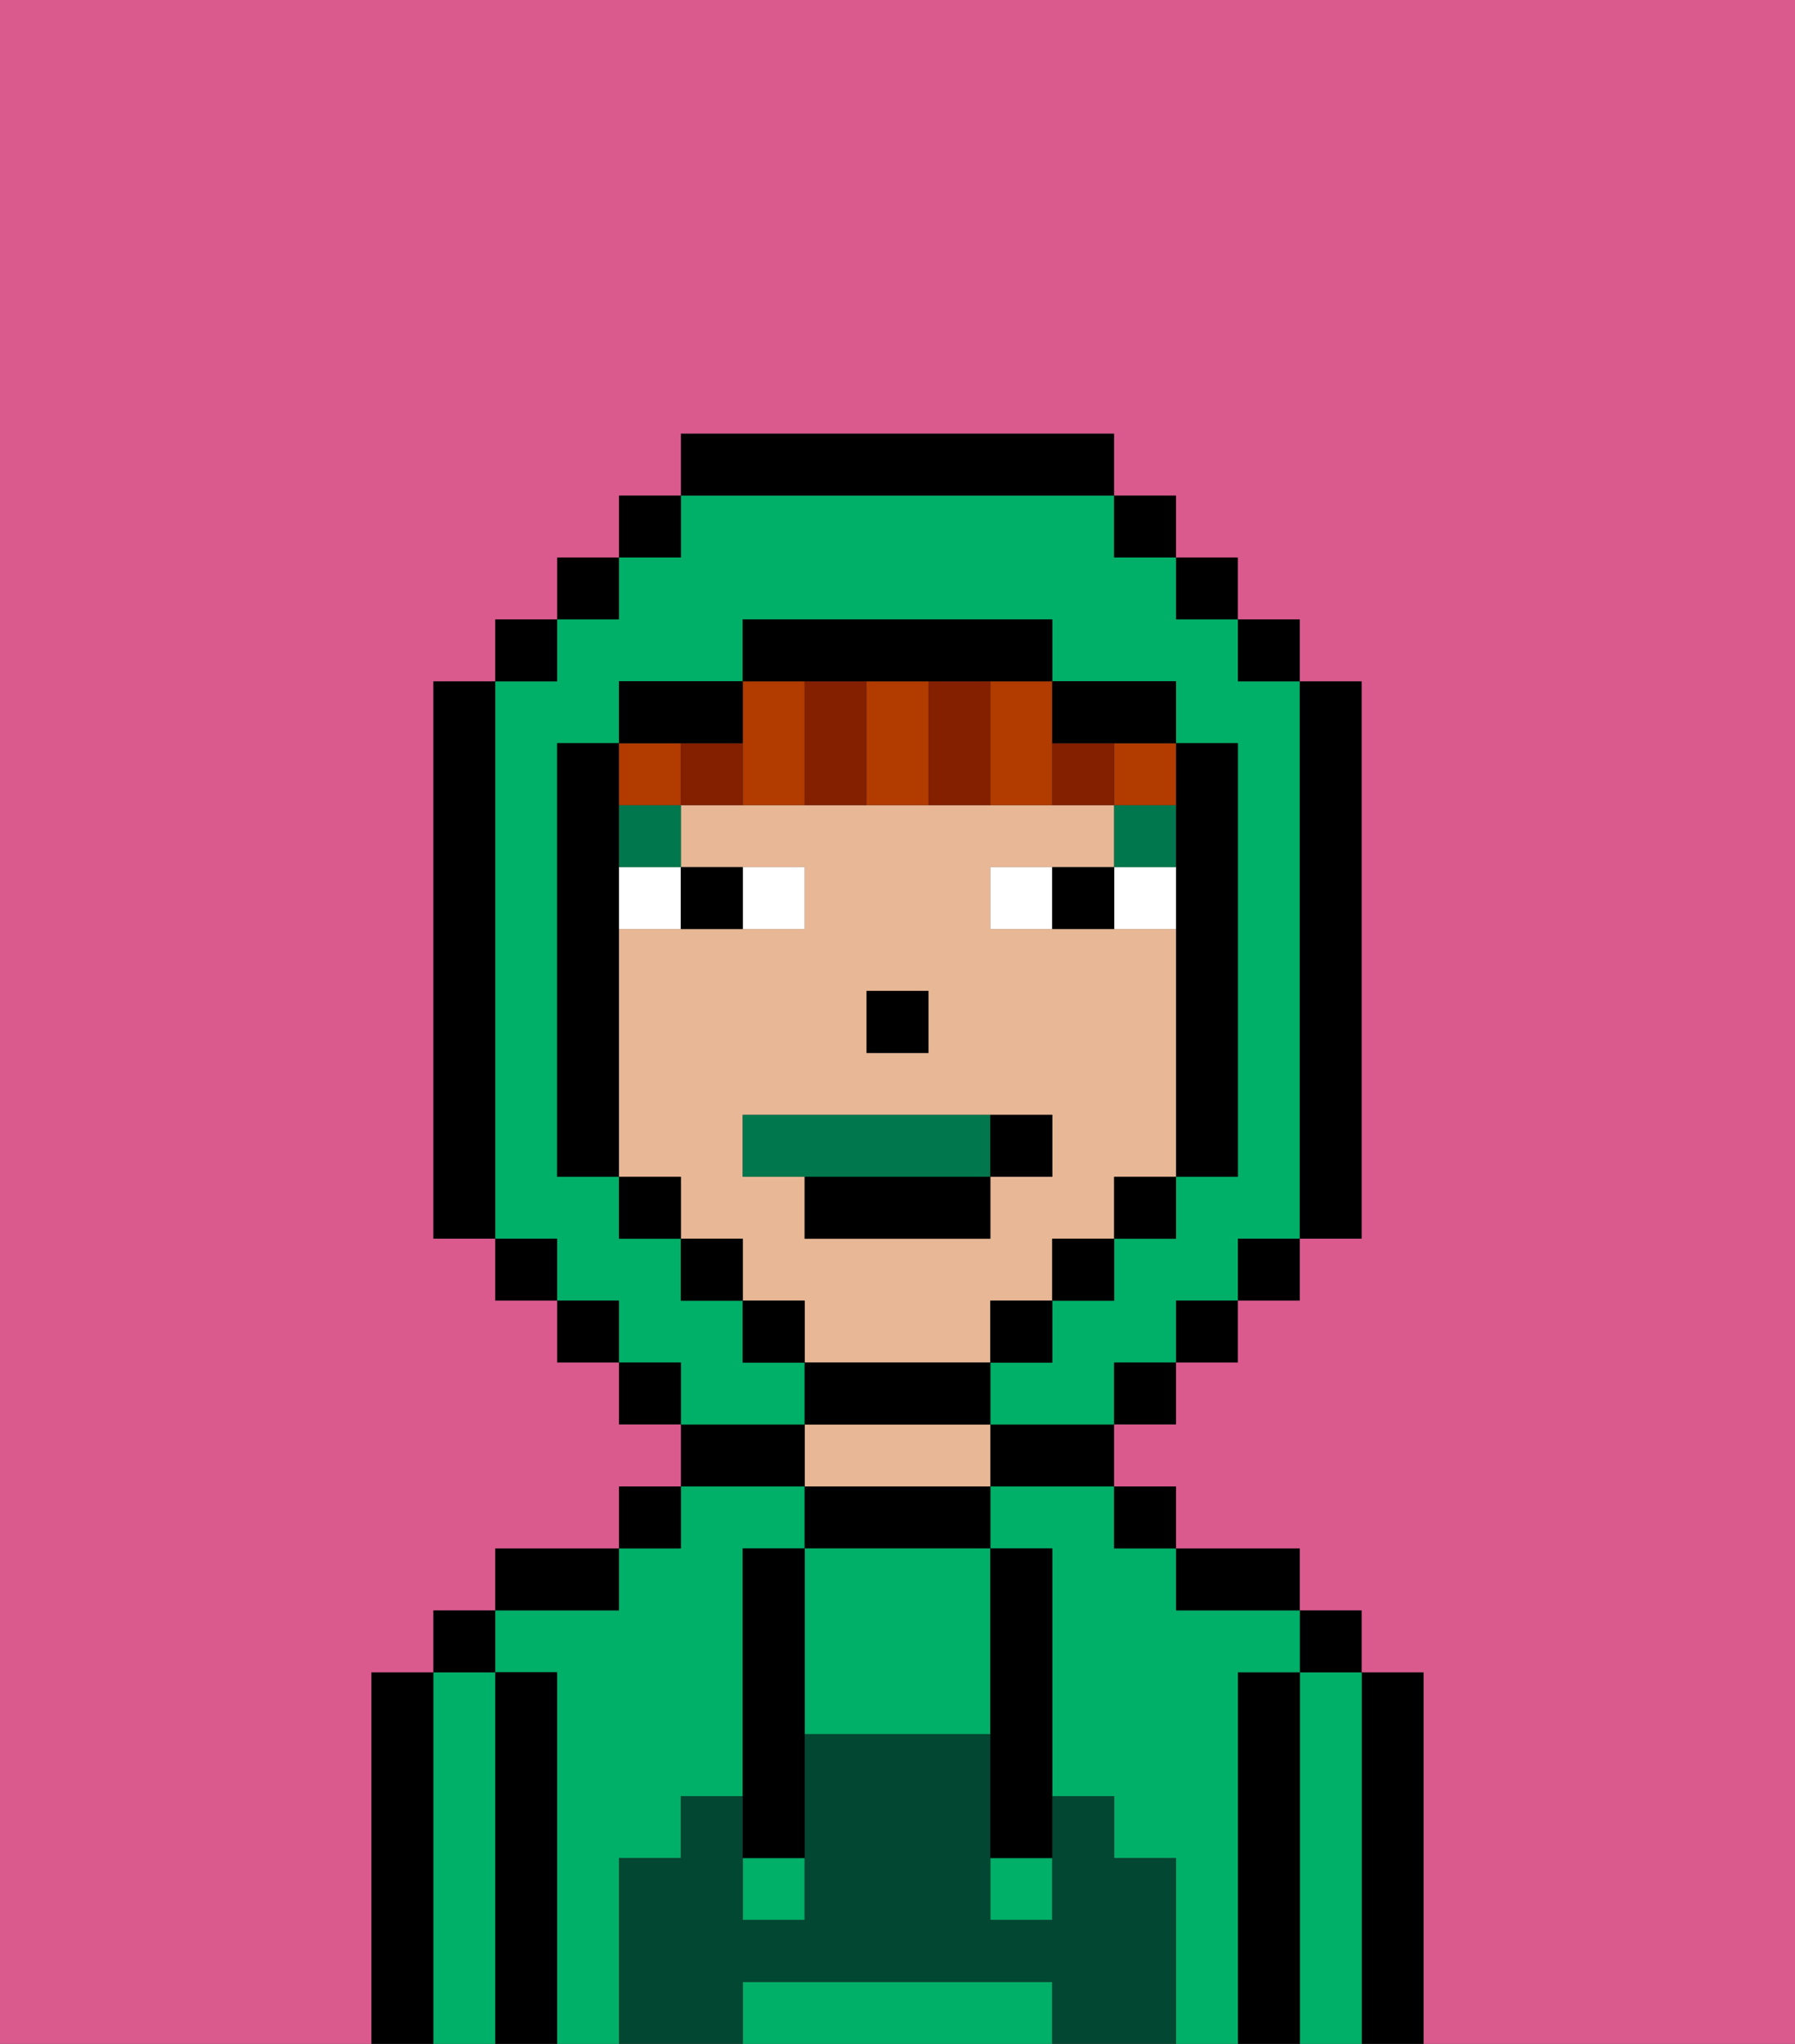 <svg xmlns="http://www.w3.org/2000/svg" viewBox="0 0 29 33"><rect x="0" y="0" width="29" height="33" fill="#333333" stroke="none"/><defs><style>polygon,rect,path{shape-rendering:crispedges;}.ta158-1{fill:#000000;}.ta158-2{fill:#00af68;}.ta158-3{fill:#e8b795;}.ta158-4{fill:#014731;}.ta158-5{fill:#ffffff;}.ta158-6{fill:#00774c;}.ta158-7{fill:#b23b00;}.ta158-8{fill:#841f00;}.ta158-9{fill:#db5a8e;}.ta158-10{fill:#00774c;}</style></defs><path class="ta158-1" d="M23,27H22v6h1V27Z"/><path class="ta158-2" d="M22,27H21v6h1V27Z"/><rect class="ta158-1" x="21" y="26" width="1" height="1"/><path class="ta158-1" d="M21,27H20v6h1V27Z"/><path class="ta158-2" d="M20,27h1V26H19V25H18V24H16v1h1v4h1v1h1v3h1V27Z"/><path class="ta158-2" d="M10,30h1V29h1V25h1V24H11v1H10v1H8v1H9v6h1V30Z"/><path class="ta158-1" d="M20,26h1V25H19v1Z"/><rect class="ta158-1" x="18" y="24" width="1" height="1"/><path class="ta158-1" d="M16,24h2V23H16Z"/><path class="ta158-1" d="M13,24v1h3V24H13Z"/><path class="ta158-3" d="M15,23H13v1h3V23Z"/><path class="ta158-1" d="M13,23H11v1h2Z"/><rect class="ta158-1" x="10" y="24" width="1" height="1"/><path class="ta158-1" d="M10,25H8v1h2Z"/><path class="ta158-1" d="M9,27H8v6H9V27Z"/><path class="ta158-2" d="M8,27H7v6H8V27Z"/><rect class="ta158-1" x="7" y="26" width="1" height="1"/><path class="ta158-1" d="M7,27H6v6H7V27Z"/><path class="ta158-2" d="M13,25v3h3V25H13Z"/><path class="ta158-2" d="M16,32H12v1h5V32Z"/><rect class="ta158-2" x="16" y="30" width="1" height="1"/><rect class="ta158-2" x="12" y="30" width="1" height="1"/><path class="ta158-4" d="M19,30H18V29H17v2H16V28H13v3H12V29H11v1H10v3h2V32h5v1h2V30Z"/><path class="ta158-1" d="M13,25H12v5h1V25Z"/><path class="ta158-1" d="M16,28v2h1V25H16v3Z"/><path class="ta158-3" d="M16,22V21h1V20h1V19h1V15H16V14h2V13H11v1h2v1H10v4h1v1h1v1h1v1h3Zm-2-6h1v1H14Zm-2,3V18h5v1H16v1H13V19Z"/><rect class="ta158-1" x="14" y="16" width="1" height="1"/><path class="ta158-5" d="M13,15V14H12v1Z"/><path class="ta158-5" d="M10,15h1V14H10Z"/><path class="ta158-5" d="M18,14v1h1V14Z"/><path class="ta158-5" d="M16,14v1h1V14Z"/><path class="ta158-1" d="M12,15V14H11v1Z"/><path class="ta158-1" d="M17,14v1h1V14Z"/><rect class="ta158-6" x="18" y="13" width="1" height="1"/><rect class="ta158-6" x="10" y="13" width="1" height="1"/><path class="ta158-7" d="M14,11v2h1V11Z"/><path class="ta158-7" d="M16,12v1h1V11H16Z"/><rect class="ta158-7" x="10" y="12" width="1" height="1"/><rect class="ta158-7" x="18" y="12" width="1" height="1"/><path class="ta158-7" d="M12,13h1V11H12v2Z"/><path class="ta158-8" d="M17,12v1h1V12Z"/><path class="ta158-8" d="M16,11H15v2h1V11Z"/><path class="ta158-8" d="M13,11v2h1V11Z"/><path class="ta158-8" d="M11,12v1h1V12Z"/><path class="ta158-2" d="M13,22H12V21H11V20H10V19H9V12h1V11h2V10h5v1h2v1h1v7H19v1H18v1H17v1H16v1h2V22h1V21h1V20h1V11H20V10H19V9H18V8H11V9H10v1H9v1H8v9H9v1h1v1h1v1h2Z"/><rect class="ta158-1" x="10" y="8" width="1" height="1"/><rect class="ta158-1" x="9" y="9" width="1" height="1"/><rect class="ta158-1" x="8" y="10" width="1" height="1"/><path class="ta158-1" d="M8,11H7v9H8V11Z"/><rect class="ta158-1" x="8" y="20" width="1" height="1"/><rect class="ta158-1" x="9" y="21" width="1" height="1"/><rect class="ta158-1" x="10" y="22" width="1" height="1"/><rect class="ta158-1" x="18" y="22" width="1" height="1"/><rect class="ta158-1" x="19" y="21" width="1" height="1"/><rect class="ta158-1" x="20" y="20" width="1" height="1"/><path class="ta158-1" d="M21,20h1V11H21v9Z"/><rect class="ta158-1" x="20" y="10" width="1" height="1"/><rect class="ta158-1" x="19" y="9" width="1" height="1"/><rect class="ta158-1" x="18" y="8" width="1" height="1"/><path class="ta158-1" d="M18,8V7H11V8h7Z"/><path class="ta158-1" d="M12,12V11H10v1h2Z"/><path class="ta158-1" d="M10,15V12H9v7h1V15Z"/><rect class="ta158-1" x="10" y="19" width="1" height="1"/><rect class="ta158-1" x="11" y="20" width="1" height="1"/><rect class="ta158-1" x="12" y="21" width="1" height="1"/><path class="ta158-1" d="M16,23V22H13v1h3Z"/><rect class="ta158-1" x="16" y="21" width="1" height="1"/><rect class="ta158-1" x="17" y="20" width="1" height="1"/><rect class="ta158-1" x="18" y="19" width="1" height="1"/><path class="ta158-1" d="M19,14v5h1V12H19v2Z"/><path class="ta158-1" d="M18,12h1V11H17v1Z"/><path class="ta158-1" d="M14,11h3V10H12v1h2Z"/><path class="ta158-9" d="M0,7V33H6V27H7V26H8V25h2V24h1V23H10V22H9V21H8V20H7V11H8V10H9V9h1V8h1V7h7V8h1V9h1v1h1v1h1v9H21v1H20v1H19v1H18v1h1v1h2v1h1v1h1v6h6V0H0Z"/><path class="ta158-10" d="M16,18H12v1h4Z"/><path class="ta158-1" d="M16,20V19H13v1Z"/><path class="ta158-1" d="M17,19V18H16v1Z"/></svg>